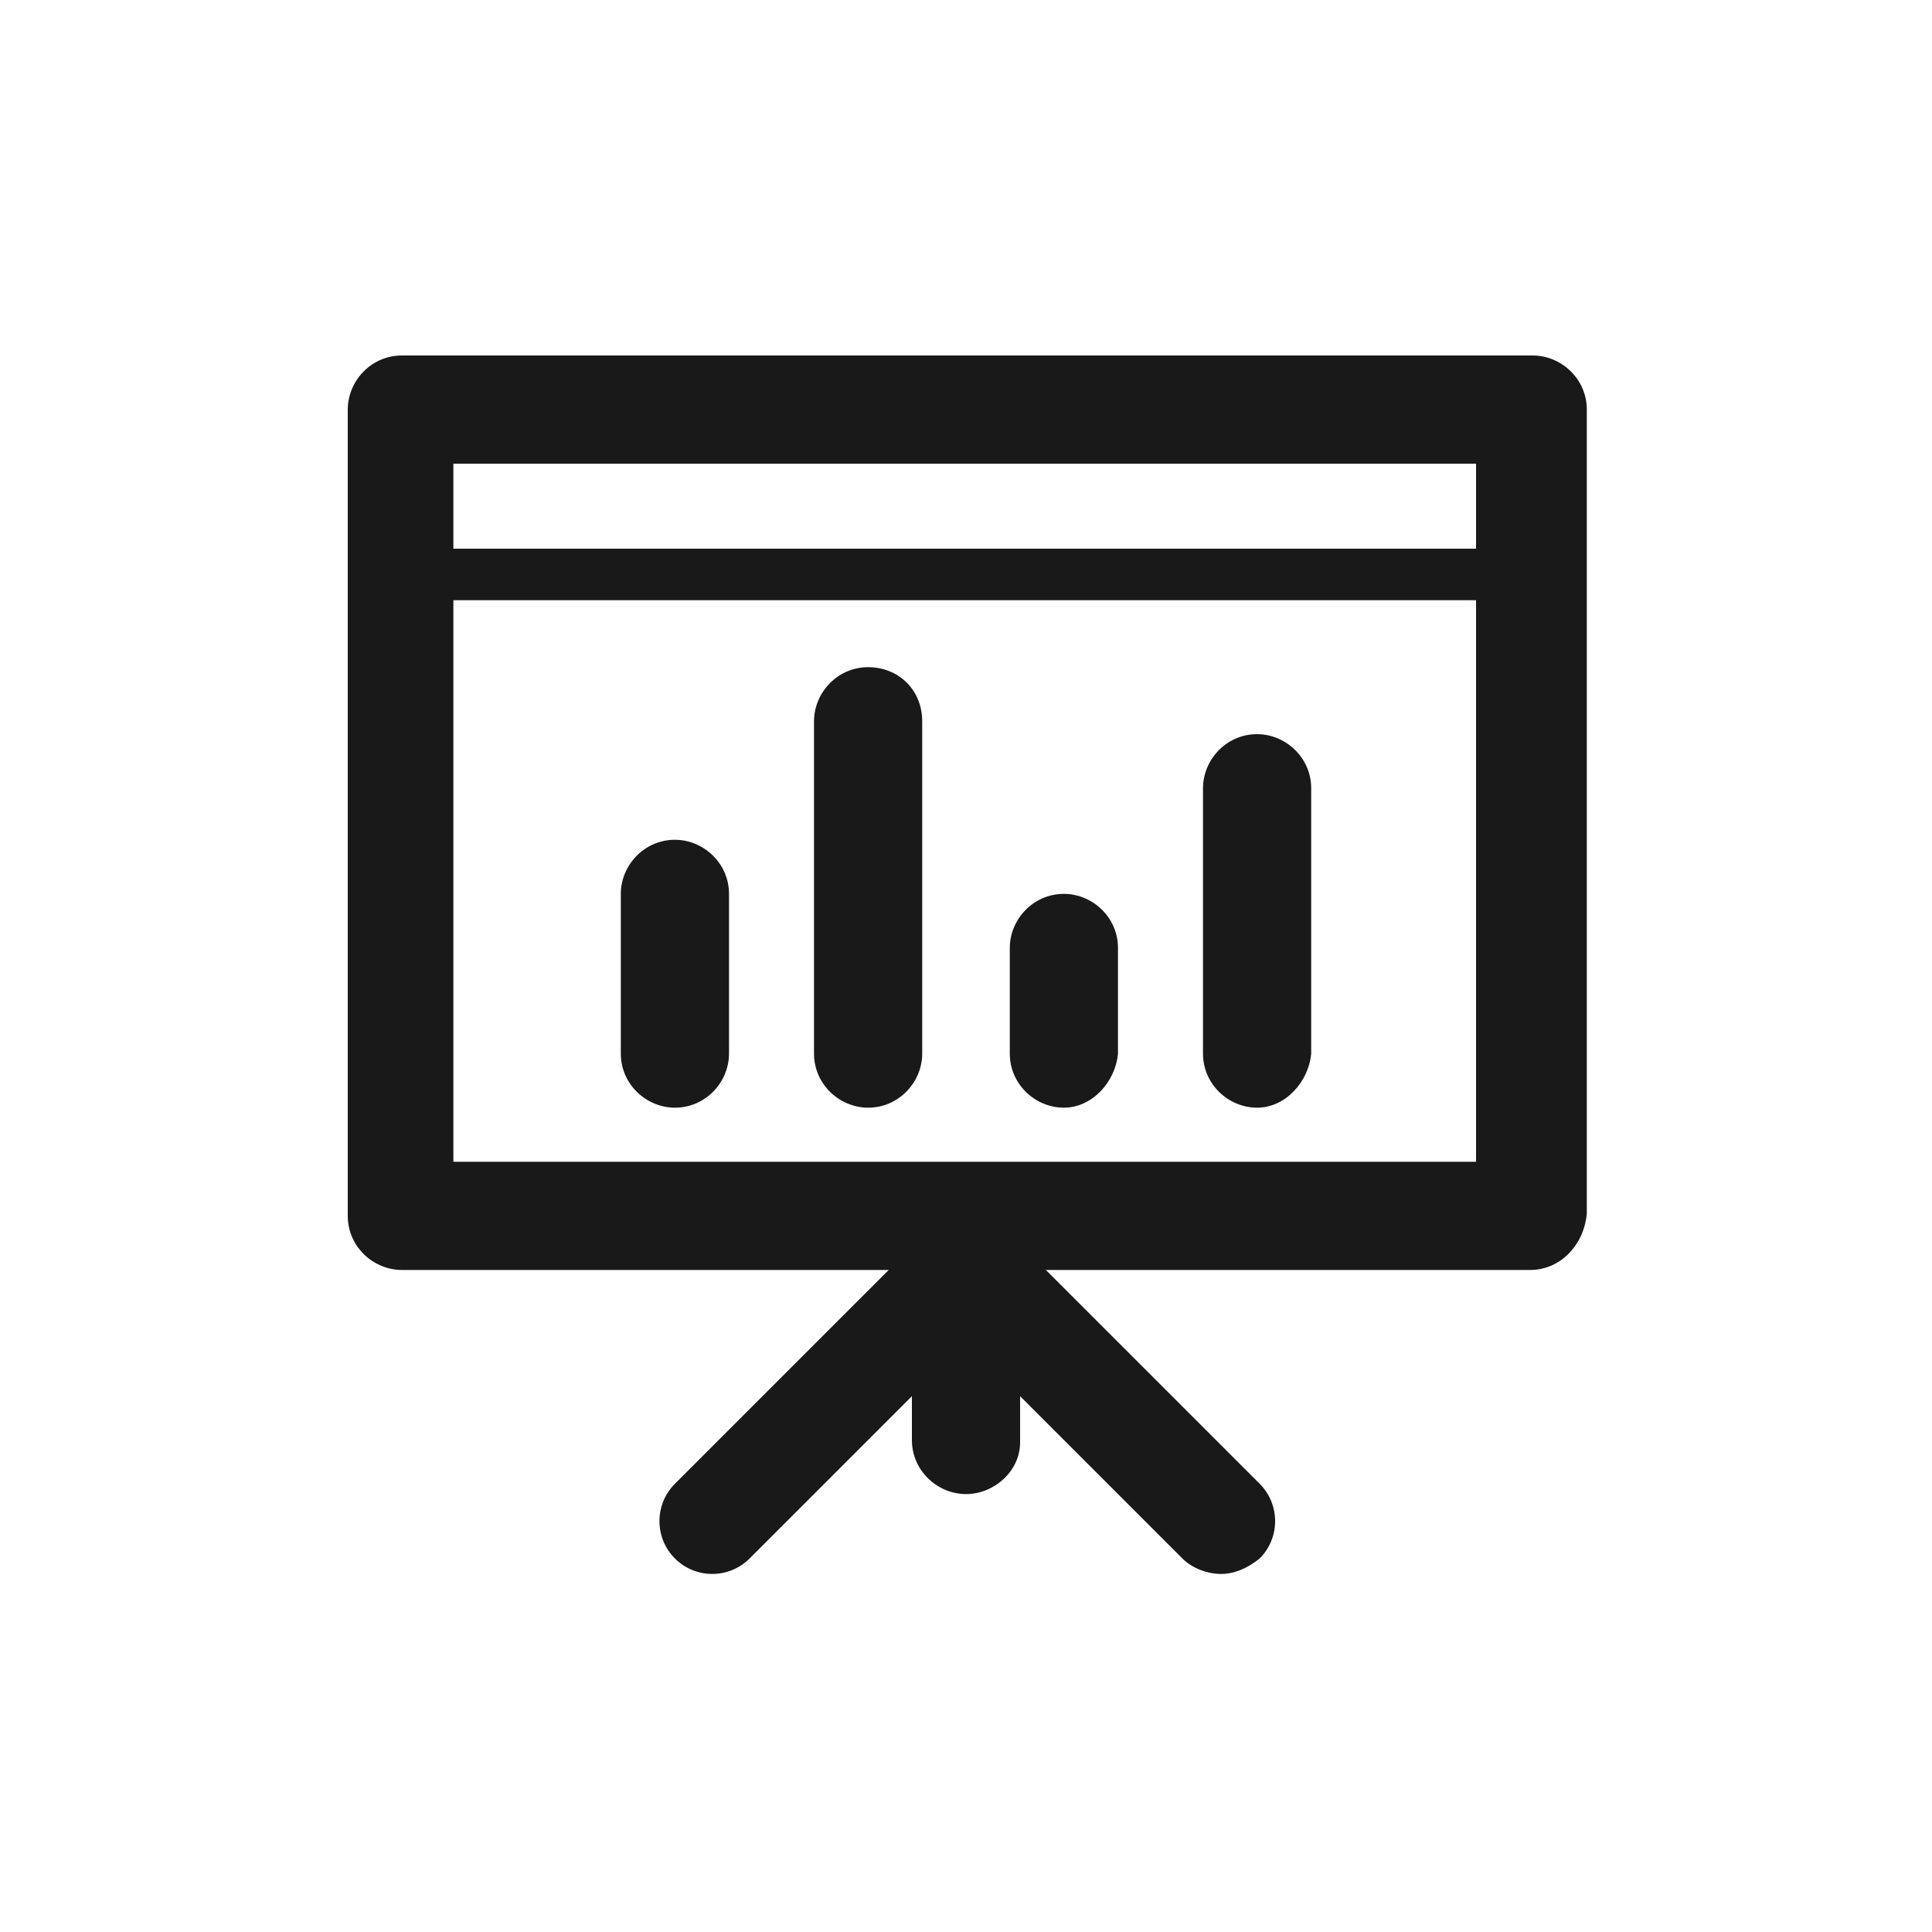 <?xml version="1.0" encoding="utf-8"?>
<!-- Generator: Adobe Illustrator 19.1.0, SVG Export Plug-In . SVG Version: 6.00 Build 0)  -->
<svg version="1.1" id="Layer_1" xmlns="http://www.w3.org/2000/svg" xmlns:xlink="http://www.w3.org/1999/xlink" x="0px" y="0px"
	 viewBox="0 0 75 75" style="enable-background:new 0 0 75 75;" xml:space="preserve">
<style type="text/css">
	.st0{clip-path:url(#SVGID_2_);fill:#0D0D0D;}
	.st1{fill:#0D0D0D;}
	.st2{clip-path:url(#SVGID_4_);fill:#0D0D0D;}
	.st3{fill:#191919;}
	.st4{fill:#FCCA53;}
	.st5{fill:#EE3444;}
	.st6{fill:#B4DEF3;}
	.st7{fill:#B4B4B5;}
	.st8{fill:#FFFFFF;}
</style>
<g>
	<g>
		<path class="st3" d="M59.4,49.3H15.6c-1.1,0-2.1-0.9-2.1-2.1V15.9c0-1.1,0.9-2.1,2.1-2.1h43.9c1.1,0,2.1,0.9,2.1,2.1v31.2
			C61.5,48.3,60.6,49.3,59.4,49.3L59.4,49.3z M17.6,45.1h39.7V18H17.6V45.1L17.6,45.1z"/>
	</g>
	<g>
		<path class="st3" d="M37.5,58c-1.1,0-2.1-0.9-2.1-2.1v-7.7c0-1.1,0.9-2.1,2.1-2.1c1.1,0,2.1,0.9,2.1,2.1V56
			C39.6,57.1,38.6,58,37.5,58L37.5,58z"/>
	</g>
	<g>
		<path class="st3" d="M47.4,61.1c-0.5,0-1.1-0.2-1.5-0.6l-8.4-8.4l-8.4,8.4c-0.8,0.8-2.1,0.8-2.9,0c-0.8-0.8-0.8-2.1,0-2.9l9.9-9.9
			c0.8-0.8,2.2-0.8,2.9,0l9.9,9.9c0.8,0.8,0.8,2.1,0,2.9C48.4,60.9,47.9,61.1,47.4,61.1L47.4,61.1z"/>
	</g>
	<g>
		<path class="st3" d="M59.2,23.3H15.8c-0.6,0-1-0.5-1-1c0-0.6,0.5-1,1-1h43.4c0.6,0,1,0.5,1,1C60.2,22.9,59.7,23.3,59.2,23.3
			L59.2,23.3z"/>
	</g>
	<g>
		<g>
			<path class="st3" d="M26.2,43c-1.1,0-2.1-0.9-2.1-2.1v-6.2c0-1.1,0.9-2.1,2.1-2.1c1.1,0,2.1,0.9,2.1,2.1v6.2
				C28.3,42,27.4,43,26.2,43L26.2,43z"/>
		</g>
		<g>
			<path class="st3" d="M33.7,43c-1.1,0-2.1-0.9-2.1-2.1V28c0-1.1,0.9-2.1,2.1-2.1s2.1,0.9,2.1,2.1v12.9C35.8,42,34.9,43,33.7,43
				L33.7,43z"/>
		</g>
		<g>
			<path class="st3" d="M41.3,43c-1.1,0-2.1-0.9-2.1-2.1v-4.1c0-1.1,0.9-2.1,2.1-2.1c1.1,0,2.1,0.9,2.1,2.1v4.1
				C43.3,42,42.4,43,41.3,43L41.3,43z"/>
		</g>
		<g>
			<path class="st3" d="M48.8,43c-1.1,0-2.1-0.9-2.1-2.1V30.6c0-1.1,0.9-2.1,2.1-2.1c1.1,0,2.1,0.9,2.1,2.1v10.3
				C50.8,42,49.9,43,48.8,43L48.8,43z"/>
		</g>
	</g>
</g>
</svg>
